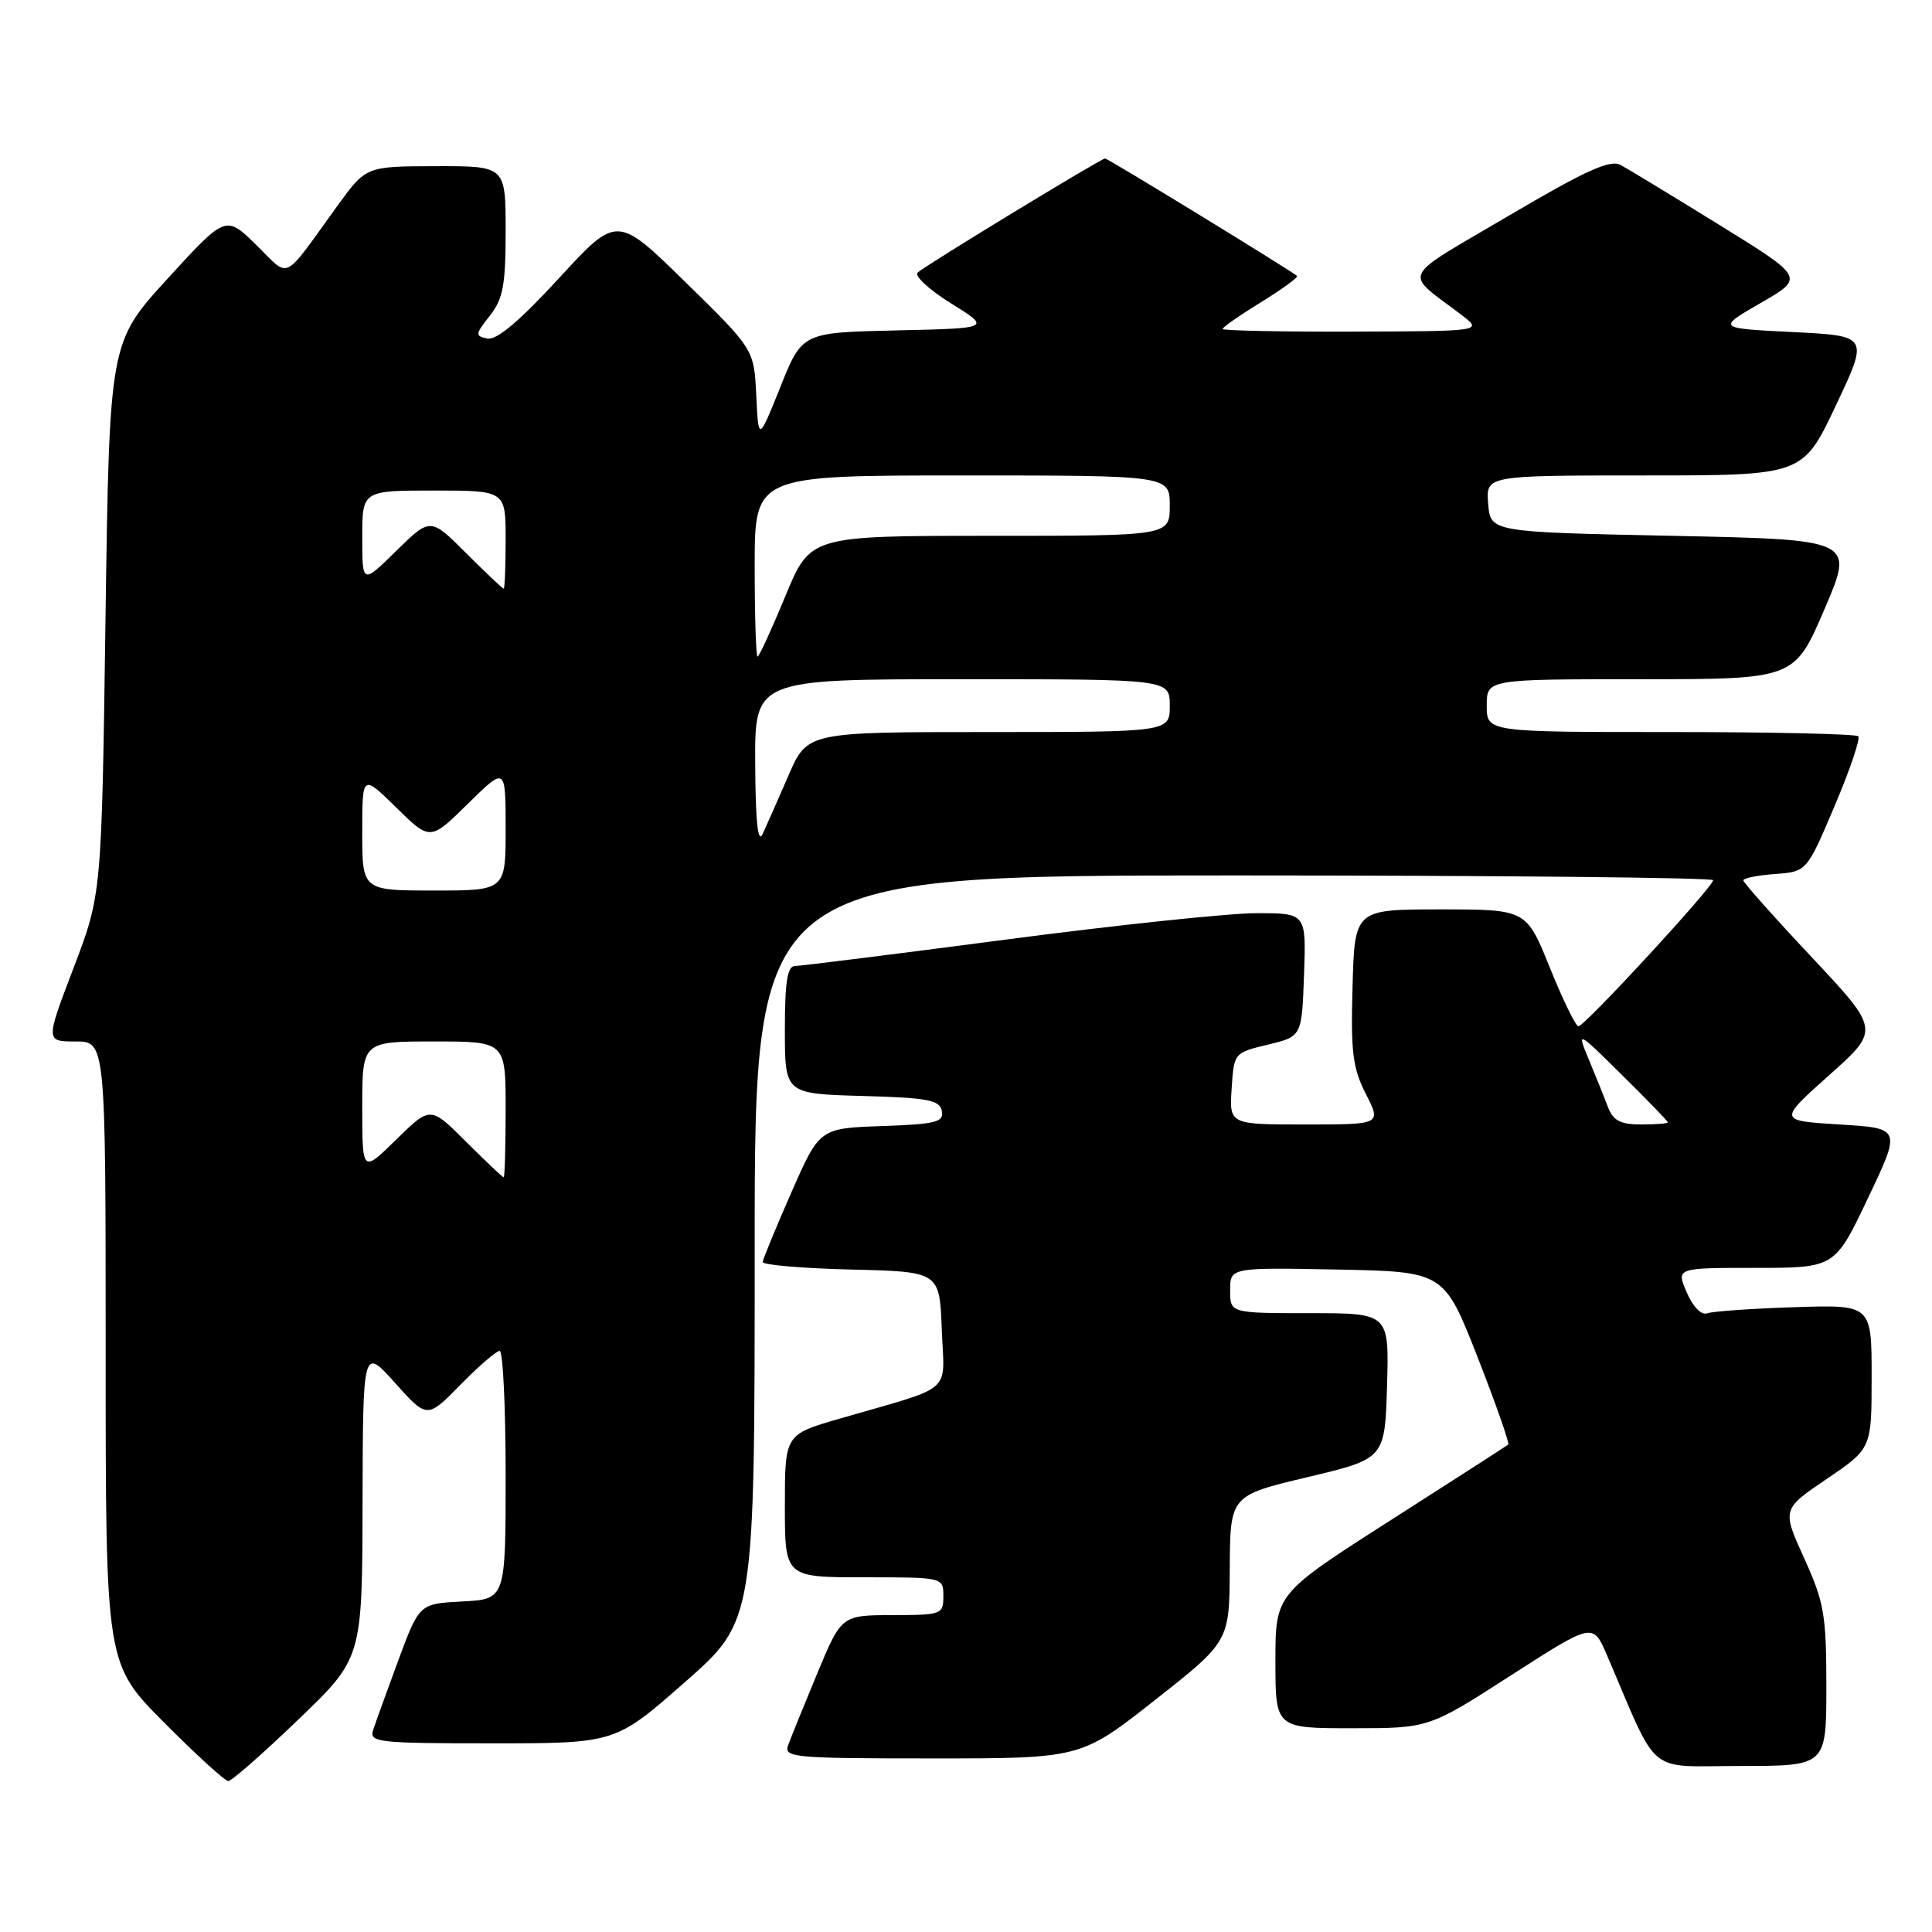 <?xml version="1.0" encoding="UTF-8" standalone="no"?>
<!DOCTYPE svg PUBLIC "-//W3C//DTD SVG 1.1//EN" "http://www.w3.org/Graphics/SVG/1.1/DTD/svg11.dtd" >
<svg xmlns="http://www.w3.org/2000/svg" xmlns:xlink="http://www.w3.org/1999/xlink" version="1.1" viewBox="0 0 256 256">
 <g >
 <path fill="currentColor"
d=" M 39.52 227.86 C 48.00 219.72 48.00 219.72 48.04 199.11 C 48.09 178.50 48.09 178.50 52.34 183.24 C 56.60 187.99 56.60 187.99 61.01 183.49 C 63.43 181.02 65.77 179.00 66.21 179.00 C 66.64 179.00 67.00 186.40 67.00 195.45 C 67.00 211.90 67.00 211.90 61.28 212.20 C 55.56 212.50 55.56 212.50 52.78 220.00 C 51.26 224.12 49.75 228.29 49.44 229.25 C 48.91 230.87 50.09 231.00 65.20 231.00 C 81.54 231.00 81.54 231.00 90.77 222.88 C 100.00 214.76 100.00 214.76 100.00 165.38 C 100.00 116.00 100.00 116.00 163.50 116.00 C 198.43 116.00 227.00 116.29 227.00 116.63 C 227.00 117.52 209.96 136.00 209.15 135.99 C 208.79 135.98 207.09 132.50 205.37 128.24 C 202.25 120.50 202.25 120.50 190.87 120.50 C 179.50 120.50 179.50 120.50 179.22 130.72 C 178.97 139.42 179.24 141.54 180.99 144.97 C 183.04 149.00 183.04 149.00 172.97 149.00 C 162.89 149.00 162.89 149.00 163.20 144.25 C 163.50 139.52 163.52 139.50 168.00 138.42 C 172.50 137.34 172.50 137.34 172.79 129.17 C 173.08 121.00 173.08 121.00 166.50 121.00 C 162.89 121.00 147.94 122.57 133.29 124.50 C 118.64 126.42 106.05 128.00 105.33 128.00 C 104.33 128.00 104.00 130.10 104.00 136.47 C 104.00 144.93 104.00 144.93 114.24 145.22 C 122.96 145.46 124.52 145.75 124.80 147.21 C 125.09 148.69 124.03 148.96 116.87 149.21 C 108.60 149.50 108.60 149.50 104.86 158.00 C 102.81 162.68 101.10 166.82 101.06 167.22 C 101.03 167.61 106.29 168.06 112.75 168.22 C 124.50 168.50 124.50 168.50 124.79 176.16 C 125.12 184.87 126.69 183.50 111.25 187.98 C 104.00 190.08 104.00 190.08 104.00 199.54 C 104.00 209.00 104.00 209.00 114.50 209.00 C 125.00 209.00 125.00 209.00 125.00 211.50 C 125.00 213.92 124.78 214.00 118.25 214.01 C 111.50 214.03 111.50 214.03 108.28 221.76 C 106.51 226.02 104.78 230.29 104.43 231.25 C 103.83 232.88 105.15 233.00 123.50 233.00 C 143.22 233.00 143.22 233.00 153.06 225.25 C 162.90 217.50 162.90 217.50 162.95 207.84 C 163.00 198.17 163.00 198.17 173.25 195.73 C 183.50 193.29 183.50 193.29 183.79 183.64 C 184.07 174.00 184.07 174.00 173.54 174.00 C 163.00 174.00 163.00 174.00 163.00 170.97 C 163.00 167.95 163.00 167.95 177.17 168.22 C 191.34 168.50 191.34 168.50 195.78 179.81 C 198.21 186.03 200.05 191.26 199.85 191.41 C 199.66 191.57 192.64 196.09 184.25 201.45 C 169.00 211.20 169.00 211.20 169.00 220.10 C 169.00 229.00 169.00 229.00 179.17 229.00 C 189.33 229.00 189.33 229.00 200.20 222.00 C 211.07 215.01 211.07 215.01 212.90 219.25 C 219.94 235.65 217.96 234.00 230.62 234.00 C 242.00 234.00 242.00 234.00 242.00 223.48 C 242.00 213.97 241.72 212.33 239.06 206.47 C 236.12 199.99 236.12 199.99 242.06 195.96 C 248.00 191.93 248.00 191.93 248.00 182.40 C 248.00 172.87 248.00 172.87 237.75 173.21 C 232.11 173.39 226.92 173.76 226.20 174.02 C 225.44 174.30 224.32 173.16 223.50 171.25 C 222.10 168.00 222.10 168.00 232.61 168.00 C 243.12 168.00 243.12 168.00 247.52 158.75 C 251.92 149.50 251.92 149.50 243.77 149.00 C 235.62 148.50 235.62 148.50 242.36 142.48 C 249.10 136.47 249.10 136.47 240.05 126.82 C 235.07 121.52 231.00 116.94 231.00 116.65 C 231.00 116.36 232.89 115.98 235.20 115.81 C 239.40 115.50 239.40 115.50 243.09 106.81 C 245.12 102.03 246.53 97.87 246.23 97.56 C 245.92 97.25 234.72 97.00 221.33 97.00 C 197.00 97.00 197.00 97.00 197.00 93.50 C 197.00 90.00 197.00 90.00 217.38 90.00 C 237.76 90.00 237.76 90.00 241.74 80.75 C 245.72 71.50 245.72 71.50 221.61 71.00 C 197.50 70.50 197.50 70.50 197.19 66.75 C 196.88 63.00 196.88 63.00 217.88 63.00 C 238.88 63.00 238.88 63.00 243.25 53.75 C 247.63 44.50 247.63 44.50 237.56 44.00 C 227.50 43.50 227.50 43.50 233.31 40.14 C 239.12 36.79 239.12 36.79 227.82 29.80 C 221.60 25.96 215.71 22.38 214.74 21.86 C 213.34 21.11 210.11 22.58 199.84 28.63 C 185.28 37.21 185.92 35.85 193.61 41.69 C 196.50 43.89 196.50 43.89 179.25 43.94 C 169.76 43.97 162.00 43.81 162.00 43.59 C 162.00 43.36 164.30 41.76 167.11 40.03 C 169.92 38.30 172.06 36.74 171.86 36.56 C 171.02 35.82 146.81 21.00 146.43 21.00 C 145.89 21.00 122.81 35.05 121.60 36.11 C 121.11 36.54 123.09 38.38 126.02 40.20 C 131.33 43.50 131.33 43.50 118.81 43.78 C 106.29 44.06 106.29 44.06 103.40 51.28 C 100.50 58.50 100.50 58.50 100.21 52.39 C 99.91 46.28 99.91 46.28 90.83 37.39 C 81.75 28.50 81.75 28.50 74.07 36.86 C 68.87 42.52 65.81 45.10 64.60 44.86 C 62.93 44.52 62.95 44.32 64.90 41.84 C 66.66 39.61 67.00 37.80 67.00 30.59 C 67.00 22.00 67.00 22.00 57.75 22.02 C 48.50 22.04 48.50 22.04 44.71 27.27 C 37.28 37.53 38.53 36.93 33.95 32.45 C 29.91 28.50 29.91 28.50 22.20 36.93 C 14.50 45.36 14.50 45.36 13.98 81.93 C 13.47 118.50 13.47 118.50 9.75 128.25 C 6.03 138.00 6.03 138.00 10.01 138.00 C 14.00 138.00 14.00 138.00 14.00 179.23 C 14.00 220.46 14.00 220.46 21.73 228.23 C 25.98 232.50 29.81 236.00 30.25 236.00 C 30.69 236.00 34.86 232.34 39.52 227.86 Z  M 61.75 151.28 C 57.03 146.56 57.03 146.56 52.51 150.99 C 48.00 155.42 48.00 155.42 48.00 146.71 C 48.00 138.00 48.00 138.00 57.50 138.00 C 67.00 138.00 67.00 138.00 67.00 147.00 C 67.00 151.95 66.88 156.00 66.74 156.00 C 66.59 156.00 64.35 153.87 61.75 151.28 Z  M 213.09 146.75 C 212.62 145.51 211.49 142.70 210.57 140.50 C 208.91 136.50 208.91 136.50 214.95 142.47 C 218.28 145.75 221.00 148.56 221.00 148.72 C 221.00 148.87 219.41 149.00 217.48 149.00 C 214.74 149.00 213.76 148.50 213.09 146.75 Z  M 48.00 110.29 C 48.00 102.58 48.00 102.58 52.50 107.00 C 57.00 111.42 57.00 111.42 62.00 106.50 C 67.00 101.58 67.00 101.58 67.00 109.79 C 67.00 118.00 67.00 118.00 57.50 118.00 C 48.00 118.00 48.00 118.00 48.00 110.29 Z  M 100.07 101.25 C 100.00 90.00 100.00 90.00 127.50 90.00 C 155.00 90.00 155.00 90.00 155.00 93.50 C 155.00 97.00 155.00 97.00 130.99 97.00 C 106.97 97.00 106.97 97.00 104.48 102.75 C 103.11 105.91 101.57 109.40 101.06 110.50 C 100.43 111.87 100.11 108.96 100.07 101.25 Z  M 100.00 75.00 C 100.00 63.00 100.00 63.00 127.50 63.00 C 155.00 63.00 155.00 63.00 155.00 67.00 C 155.00 71.00 155.00 71.00 131.18 71.00 C 107.36 71.00 107.36 71.00 104.06 79.00 C 102.24 83.40 100.59 87.00 100.38 87.00 C 100.17 87.00 100.00 81.60 100.00 75.00 Z  M 61.75 73.28 C 57.03 68.56 57.03 68.56 52.51 72.99 C 48.00 77.42 48.00 77.42 48.00 71.21 C 48.00 65.00 48.00 65.00 57.50 65.00 C 67.00 65.00 67.00 65.00 67.00 71.50 C 67.00 75.08 66.88 78.00 66.74 78.00 C 66.59 78.00 64.35 75.87 61.75 73.28 Z "/>
</g>
</svg>